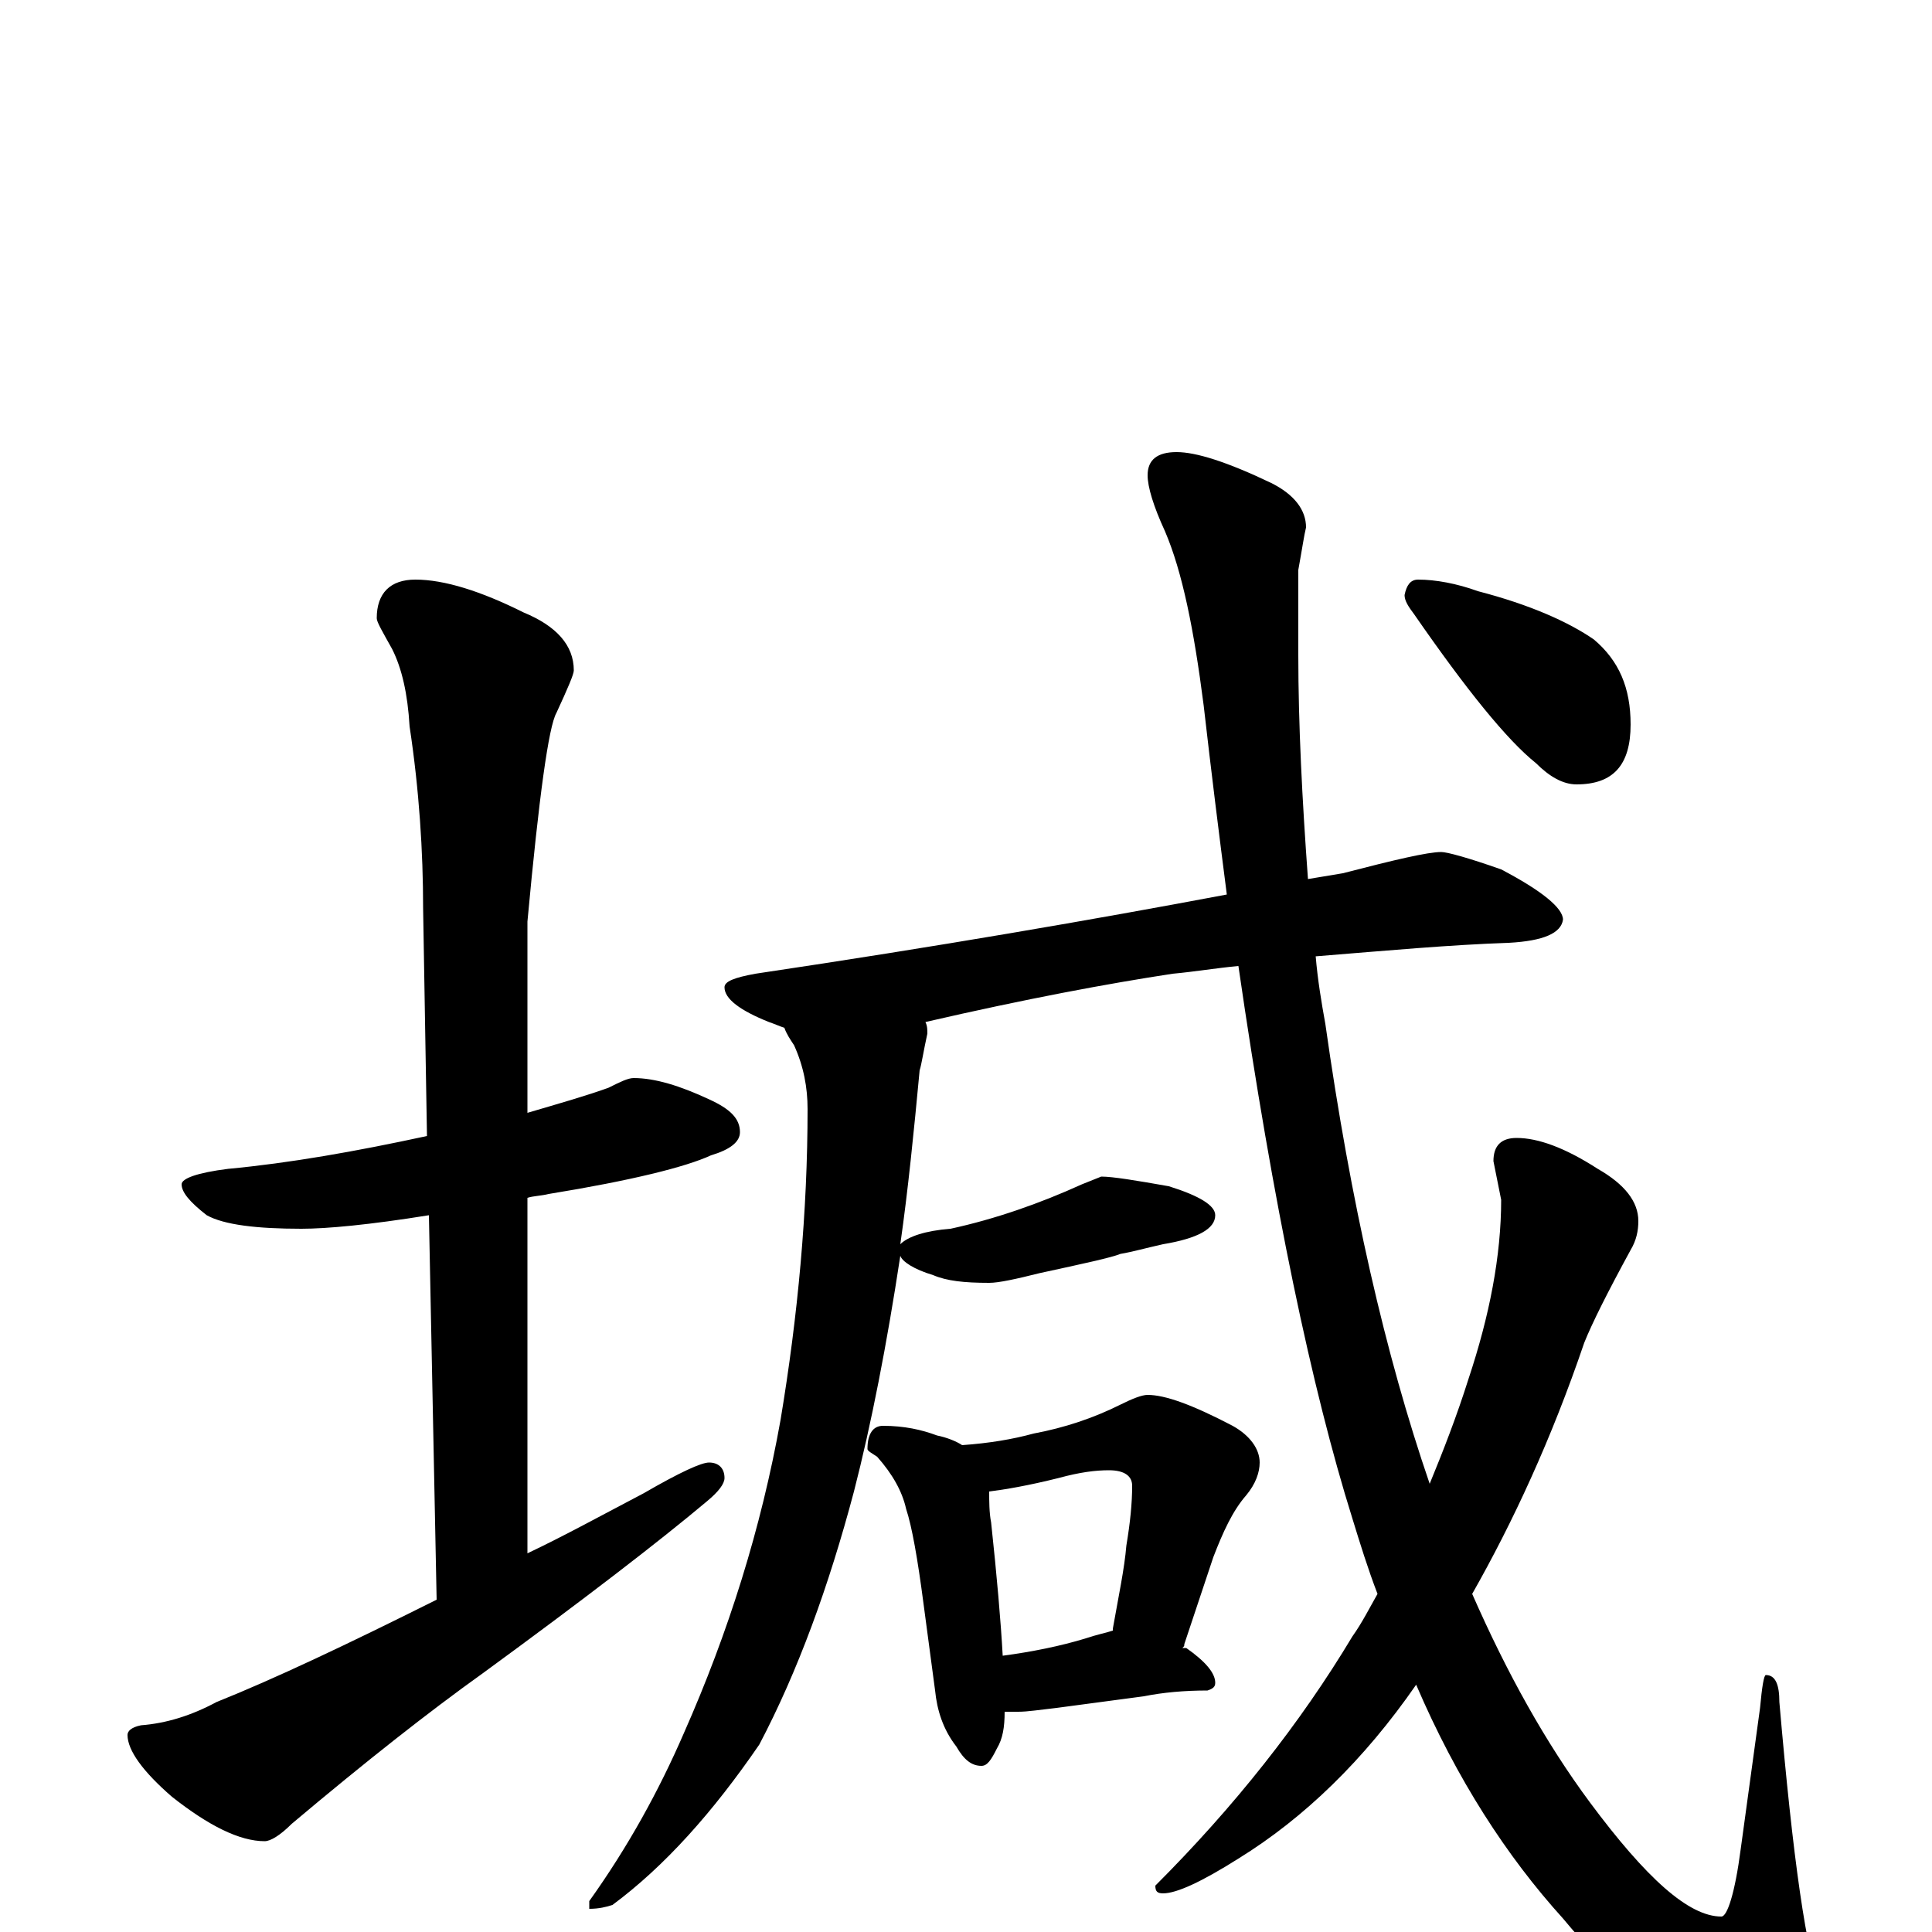 <?xml version="1.0" encoding="utf-8" ?>
<!DOCTYPE svg PUBLIC "-//W3C//DTD SVG 1.1//EN" "http://www.w3.org/Graphics/SVG/1.1/DTD/svg11.dtd">
<svg version="1.1" id="Layer_1" xmlns="http://www.w3.org/2000/svg" xmlns:xlink="http://www.w3.org/1999/xlink" x="0px" y="145px" width="1000px" height="1000px" viewBox="0 0 1000 1000" enable-background="new 0 0 1000 1000" xml:space="preserve">
<g id="Layer_1">
<path id="glyph" transform="matrix(1 0 0 -1 0 1000)" d="M328,442C339,442 352,438 367,431C378,426 383,421 383,414C383,409 378,405 368,402C355,396 327,389 284,382C280,381 276,381 273,380l0,-184C292,205 312,216 333,227C352,238 363,243 367,243C372,243 375,240 375,235C375,232 372,228 366,223C341,202 302,172 250,134C222,114 189,88 151,56C145,50 140,47 137,47C124,47 108,55 89,70C74,83 66,94 66,102C66,104 68,106 73,107C86,108 99,112 112,119C142,131 180,149 226,172l-4,199C191,366 169,364 156,364C133,364 116,366 107,371C98,378 94,383 94,387C94,390 102,393 118,395C150,398 184,404 221,412l-2,118C219,559 217,591 212,624C211,641 208,654 203,664C198,673 195,678 195,680C195,693 202,700 215,700C230,700 249,694 271,683C288,676 297,666 297,653C297,651 294,644 288,631C284,624 279,588 273,523l0,-99C290,429 304,433 315,437C321,440 325,442 328,442M746,559C749,559 760,556 777,550C798,539 809,530 809,524C808,517 799,513 781,512C751,511 718,508 681,505C682,493 684,481 686,470C699,378 717,299 740,232C747,249 754,267 760,286C771,319 777,350 777,379l-4,20C773,407 777,411 785,411C796,411 810,406 827,395C841,387 848,378 848,368C848,363 847,358 844,353C832,331 824,315 820,305C803,255 783,212 762,175C780,134 800,98 823,67C852,28 874,8 891,8C894,8 898,20 901,43l10,73C912,127 913,133 914,133C919,133 921,128 921,119C928,38 935,-12 943,-31C949,-42 952,-50 953,-54C953,-67 945,-74 930,-74C894,-74 854,-47 809,7C780,39 754,79 733,128C706,89 675,59 641,38C622,26 609,20 602,20C599,20 598,21 598,24C639,65 673,108 700,153C705,160 709,168 713,175C708,188 704,201 700,214C679,281 659,376 641,500C630,499 618,497 607,496C574,491 531,483 479,471C480,469 480,467 480,465C478,456 477,449 476,446C473,414 470,384 466,356C470,360 479,363 492,364C515,369 538,377 560,387l10,4C576,391 588,389 605,386C621,381 629,376 629,371C629,364 620,359 602,356C593,354 586,352 580,351C575,349 561,346 538,341C526,338 517,336 512,336C499,336 490,337 483,340C473,343 467,347 466,350C459,304 451,263 442,228C429,179 413,135 393,97C369,62 344,34 317,14C314,13 310,12 305,12l0,4C325,44 341,73 354,103C377,155 394,209 404,265C413,319 418,373 418,426C418,437 416,448 411,459C409,462 407,465 406,468C403,469 401,470 398,471C383,477 375,483 375,489C375,492 380,494 391,496C485,510 566,524 635,537C631,568 627,600 623,635C618,674 612,704 603,725C597,738 594,748 594,754C594,762 599,766 609,766C619,766 635,761 658,750C670,744 676,736 676,727C675,723 674,716 672,705C672,685 672,670 672,661C672,625 674,586 677,545C683,546 689,547 695,548C722,555 739,559 746,559M457,262C468,262 477,260 485,257C490,256 495,254 498,252C512,253 524,255 535,258C551,261 566,266 580,273C586,276 591,278 594,278C603,278 617,273 638,262C647,257 652,250 652,243C652,238 650,232 645,226C638,218 633,207 628,194l-15,-45C613,148 613,148 612,147C613,147 613,147 614,147C624,140 629,134 629,129C629,127 628,126 625,125C613,125 602,124 592,122l-45,-6C538,115 532,114 527,114C524,114 522,114 520,114C520,106 519,100 516,95C513,89 511,86 508,86C503,86 499,89 495,96C488,105 485,115 484,125l-6,45C475,193 472,210 469,219C467,228 462,237 454,246C451,248 449,249 449,250C449,258 452,262 457,262M519,143C534,145 549,148 562,152C568,154 573,155 576,156l0,1C579,174 582,188 583,200C585,212 586,222 586,231C586,236 582,239 574,239C567,239 559,238 548,235C532,231 520,229 512,228C512,223 512,217 513,212C516,184 518,161 519,143M734,700C743,700 754,698 765,694C792,687 812,678 825,669C838,658 844,644 844,625C844,604 835,594 816,594C809,594 802,598 795,605C780,617 759,643 732,682C729,686 727,689 727,692C728,697 730,700 734,700z"/>
</g>
</svg>
